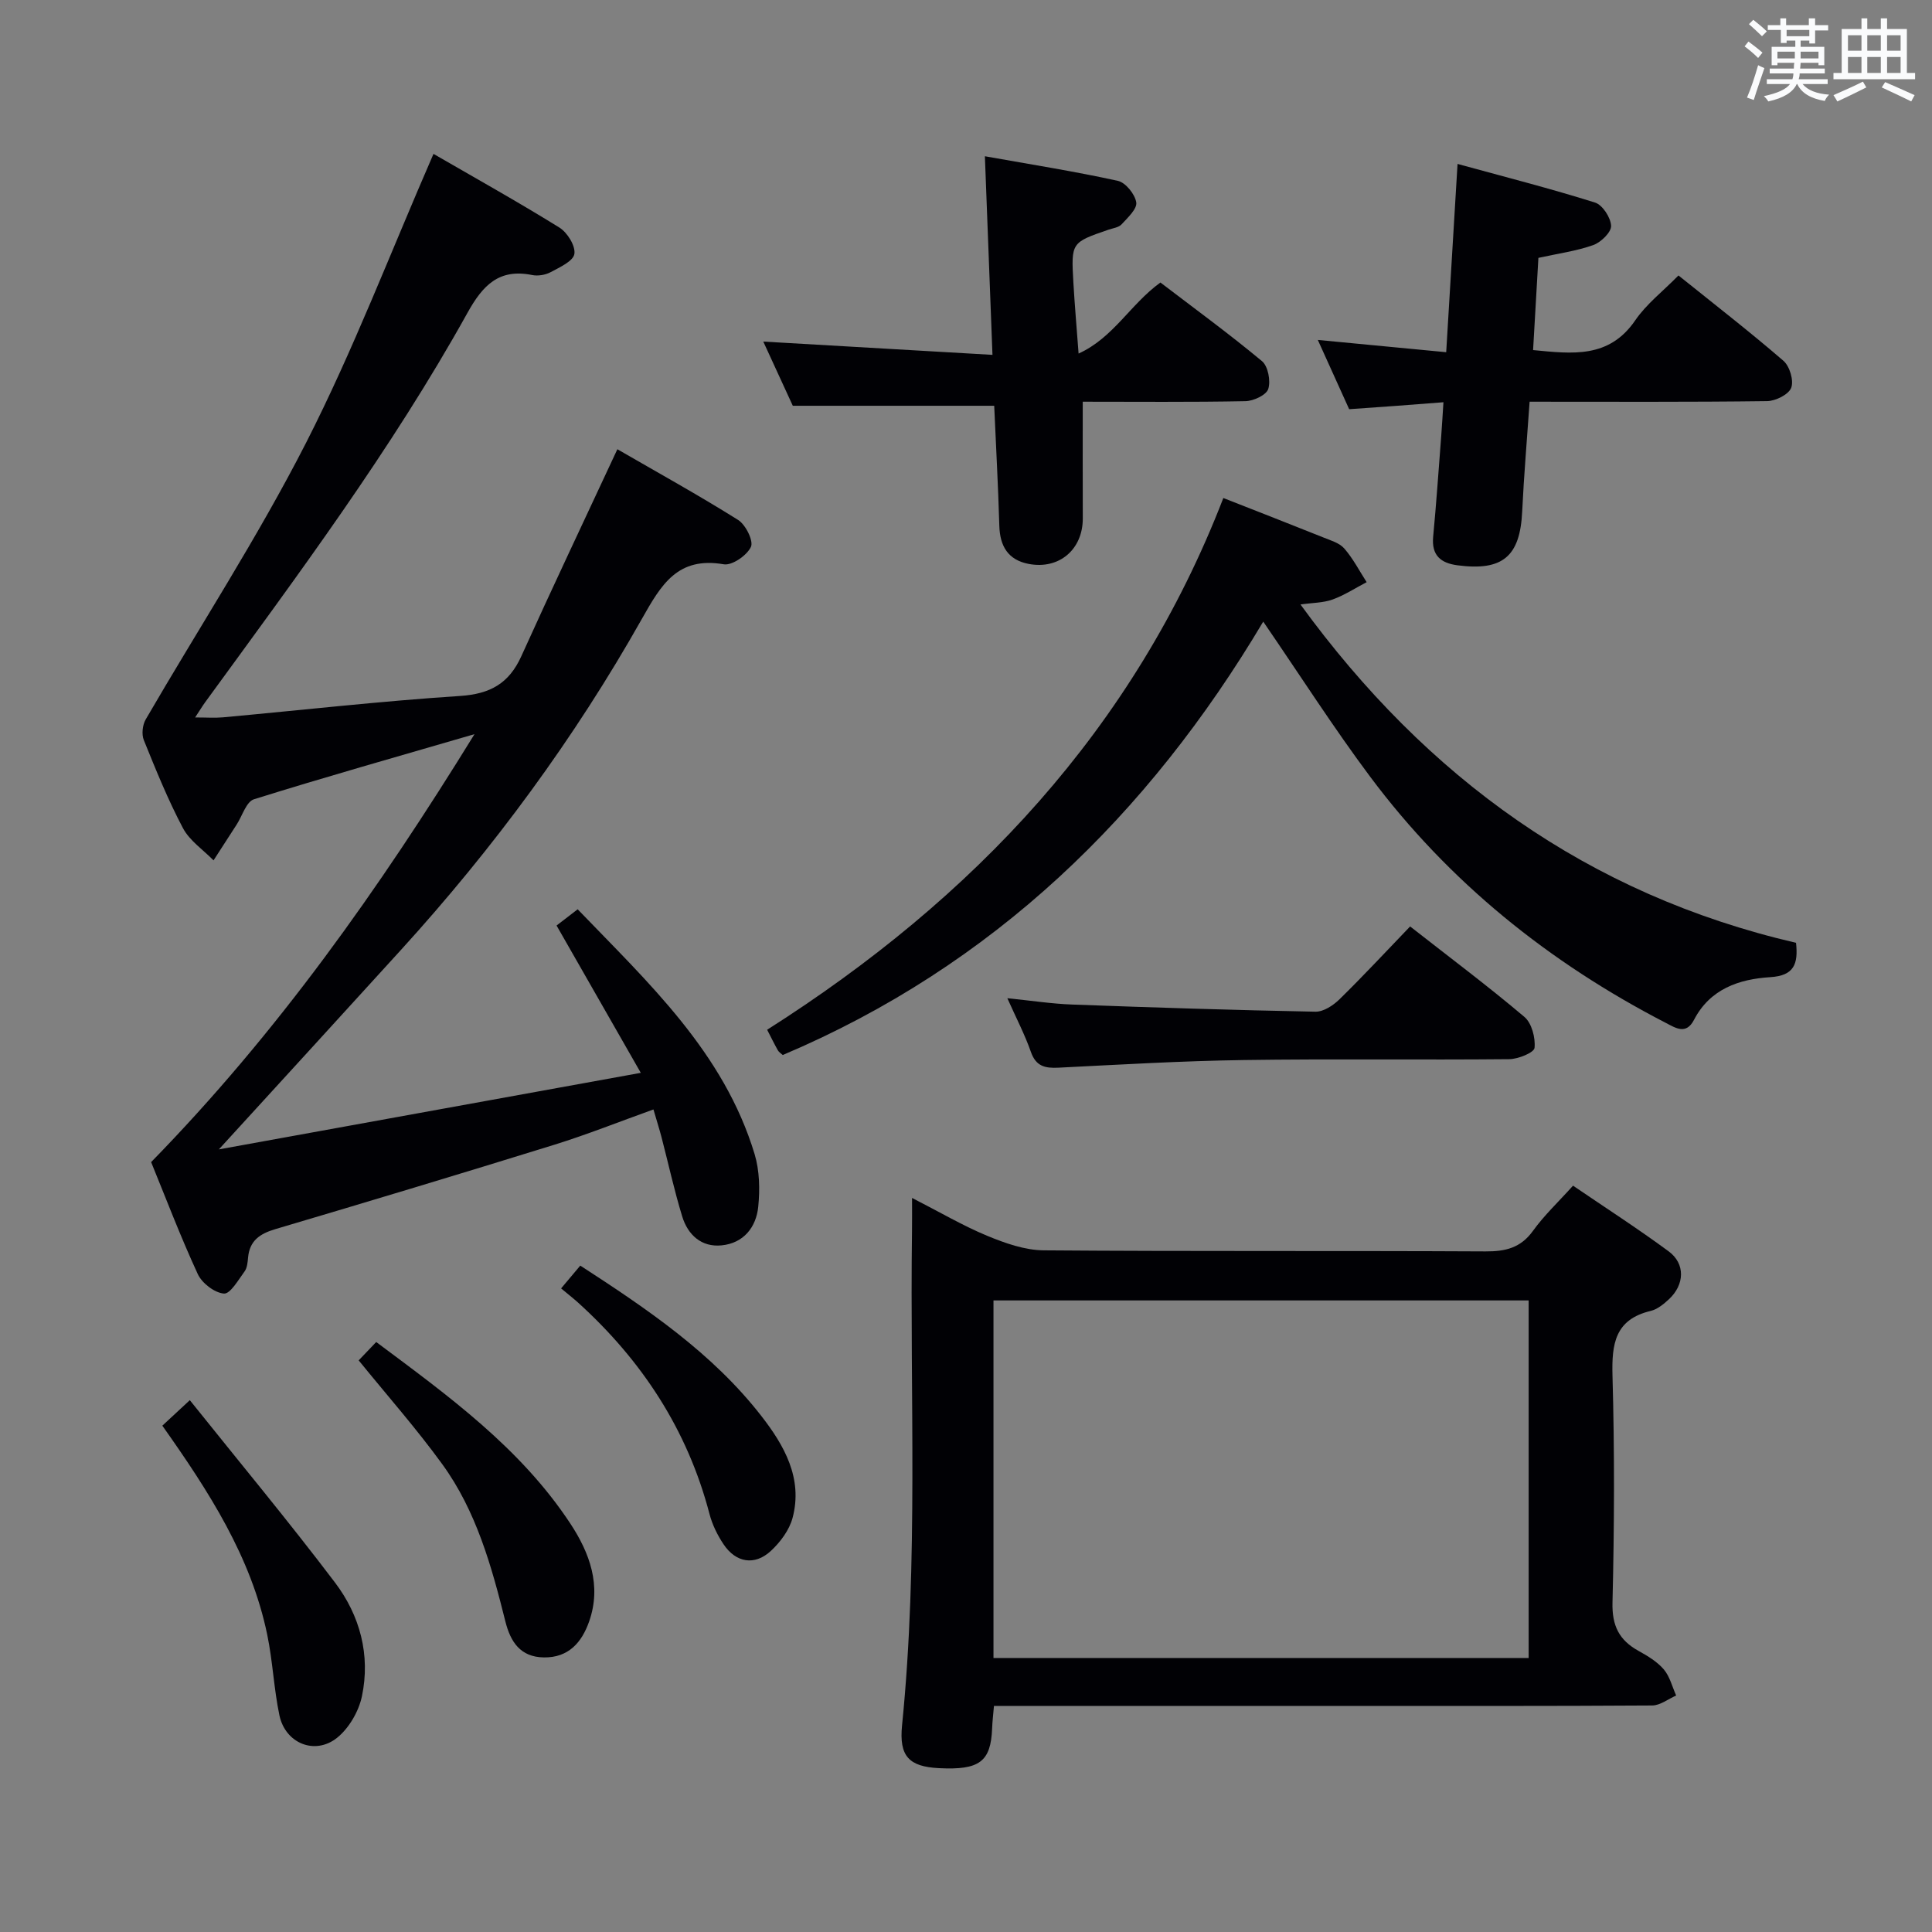 <svg enable-background="new 0 0 400 400" viewBox="0 0 400 400" xmlns="http://www.w3.org/2000/svg"><rect x="0" y="0" width="400" height="400" fill="#808080" stroke="none"/><g fill="#010105"><path d="m89.75 31.86c8.34 4.83 17.33 9.84 26.06 15.25 1.65 1.02 3.37 3.8 3.11 5.46-.23 1.5-3.04 2.77-4.9 3.77-1.09.59-2.65.85-3.86.6-6.88-1.39-10.22 2.15-13.37 7.82-15.79 28.41-35.22 54.42-54.32 80.64-.57.78-1.06 1.61-2.07 3.14 2.35 0 4.06.13 5.73-.02 16.38-1.5 32.73-3.36 49.13-4.43 6.23-.41 10.12-2.59 12.67-8.22 6.36-14.07 12.98-28.02 19.89-42.86 8.3 4.8 16.79 9.49 25 14.64 1.56.98 3.23 4.35 2.65 5.58-.83 1.77-3.91 3.9-5.63 3.6-9.55-1.64-12.93 4.19-16.95 11.31-13.94 24.72-30.72 47.47-49.83 68.48-12.16 13.38-24.38 26.71-37.75 41.35 29.41-5.34 57.8-10.48 87.36-15.85-6.05-10.58-11.55-20.2-17.44-30.5 1.03-.79 2.43-1.87 4.37-3.36 14.63 15.21 30.26 29.6 36.64 50.71 1.02 3.39 1.1 7.27.75 10.83-.42 4.29-3.04 7.59-7.59 8.04-4.17.42-6.99-2.17-8.16-6-1.65-5.39-2.85-10.91-4.27-16.36-.46-1.75-1.01-3.47-1.68-5.78-7 2.51-13.73 5.2-20.63 7.34-19.18 5.95-38.41 11.74-57.66 17.44-3.2.95-5.32 2.38-5.64 5.88-.09.98-.18 2.13-.72 2.87-1.29 1.75-2.96 4.69-4.28 4.59-1.95-.16-4.54-2.15-5.41-4.03-3.61-7.82-6.67-15.88-9.66-23.19 26.1-26.72 47.11-56.41 66.95-88.6-16.21 4.72-31 8.89-45.66 13.48-1.59.5-2.42 3.44-3.59 5.25-1.6 2.46-3.19 4.93-4.78 7.4-2.16-2.21-4.96-4.07-6.34-6.69-3.1-5.86-5.6-12.05-8.09-18.2-.49-1.2-.28-3.14.38-4.28 11.09-19.1 23.19-37.67 33.22-57.31 9.77-19.16 17.47-39.38 26.37-59.79z"/><path d="m188.83 248.02c5.81 2.97 10.54 5.76 15.56 7.84 3.7 1.53 7.79 2.98 11.71 3.01 30.48.24 60.97.06 91.46.22 4.14.02 7.28-.72 9.83-4.26 2.31-3.21 5.25-5.97 8.29-9.35 6.72 4.58 13.4 8.88 19.79 13.59 3.49 2.57 3.33 6.9.05 9.94-1.08 1-2.39 2.07-3.76 2.4-7.41 1.77-8.09 6.83-7.91 13.42.44 15.65.38 31.32 0 46.97-.12 4.82 1.39 7.79 5.41 10.01 1.88 1.04 3.84 2.22 5.21 3.82 1.25 1.47 1.74 3.58 2.56 5.41-1.65.72-3.3 2.05-4.96 2.06-21.32.14-42.65.09-63.97.09-22.16 0-44.31 0-66.47 0-1.81 0-3.62 0-5.84 0-.15 1.76-.33 3.2-.38 4.65-.28 6.9-2.6 8.66-10.98 8.24-6.23-.31-8.31-2.45-7.67-8.86 3.42-34.05 1.6-68.21 2.06-102.32.03-1.99.01-3.97.01-6.88zm16.86 95.25h110.8c0-24.84 0-49.37 0-74.03-37.06 0-73.79 0-110.8 0z"/><path d="m253.28 103.11c7.08 2.78 13.89 5.43 20.67 8.15 1.53.62 3.36 1.14 4.37 2.3 1.82 2.09 3.12 4.62 4.63 6.97-2.34 1.22-4.59 2.7-7.05 3.59-1.93.7-4.13.67-6.65 1.03 26.11 35.89 59.56 60.06 102.6 70.05.47 4.39-.4 6.8-5.32 7.11-6.47.4-12.48 2.43-15.8 8.83-1.65 3.18-3.82 1.68-5.86.63-24.15-12.48-44.9-29.14-61.2-50.97-7.55-10.11-14.36-20.77-22.13-32.1-23.83 40.06-55.92 71.28-99.48 89.73-.33-.31-.78-.57-1.01-.97-.73-1.29-1.38-2.63-2.22-4.26 42.68-27.12 75.98-62.3 94.45-110.09z"/><path d="m203.91 32.35c9.64 1.72 18.64 3.14 27.52 5.09 1.61.35 3.55 2.76 3.82 4.46.21 1.34-1.77 3.17-3.04 4.55-.6.65-1.78.79-2.72 1.11-7.7 2.65-7.73 2.65-7.26 10.91.27 4.63.67 9.26 1.08 14.73 7.23-3.29 10.68-10.17 16.94-14.71 6.94 5.3 14.16 10.57 21.03 16.28 1.26 1.05 1.83 4.09 1.3 5.76-.4 1.26-3.06 2.5-4.74 2.53-11.3.22-22.6.11-33.67.11 0 8.33-.02 16.23.01 24.13.03 6.44-4.88 10.67-11.22 9.45-4.24-.82-5.94-3.66-6.06-7.88-.24-8.31-.7-16.61-1.06-24.86-13.74 0-27.28 0-41.7 0-1.74-3.79-3.94-8.57-6.11-13.29 15.68.91 31.16 1.8 47.45 2.75-.53-13.98-1.03-27-1.57-41.12z"/><path d="m318.51 53.39c-.38 6.66-.73 12.74-1.1 19.09 8.09.77 15.71 1.8 21.15-6.16 2.31-3.38 5.72-6 8.95-9.29 7.4 5.95 14.73 11.62 21.73 17.67 1.3 1.12 2.18 4.1 1.61 5.59-.53 1.39-3.24 2.74-5 2.76-16.14.21-32.28.12-49.16.12-.53 7.71-1.18 15.23-1.54 22.76-.44 9.27-4.03 12.34-13.39 11.11-3.48-.46-5.4-2.05-5.04-5.91.66-6.94 1.13-13.9 1.67-20.85.16-2.12.28-4.24.46-7-3.54.27-6.6.52-9.66.74-3.13.23-6.26.44-9.86.7-2.09-4.62-4.25-9.39-6.49-14.34 8.92.85 17.44 1.66 26.58 2.54.78-12.91 1.53-25.42 2.35-38.98 9.88 2.71 19.26 5.1 28.47 8 1.55.49 3.25 3.12 3.32 4.82.05 1.32-2.1 3.41-3.69 3.98-3.53 1.25-7.35 1.76-11.36 2.65z"/><path d="m208.56 206.67c4.98.5 9.2 1.16 13.44 1.31 16.78.62 33.57 1.16 50.35 1.48 1.67.03 3.69-1.3 4.99-2.58 4.98-4.88 9.72-9.99 14.61-15.07 8.31 6.51 16.17 12.39 23.65 18.72 1.53 1.29 2.32 4.32 2.11 6.42-.1.98-3.38 2.32-5.23 2.34-18.32.18-36.65-.09-54.97.18-12.78.18-25.56.94-38.33 1.58-2.78.14-4.68-.24-5.74-3.25-1.24-3.56-3.01-6.94-4.88-11.13z"/><path d="m74.26 281.65c1.1-1.15 2.21-2.32 3.63-3.8 14.91 11.13 29.87 21.92 40.2 37.6 3.97 6.03 6.5 12.8 3.89 20.24-1.53 4.37-4.28 7.54-9.4 7.46-4.85-.08-6.89-3.22-7.95-7.46-2.86-11.45-6.03-22.86-13.06-32.54-5.35-7.37-11.4-14.22-17.31-21.5z"/><path d="m39.3 289.89c10.25 12.81 20.44 25.06 30.05 37.75 5.18 6.83 7.38 15.02 5.58 23.57-.66 3.12-2.67 6.59-5.13 8.57-4.59 3.69-10.73 1.16-11.95-4.64-1.15-5.49-1.38-11.18-2.52-16.68-3.34-16.16-12.11-29.7-21.72-43.29 1.59-1.47 3.11-2.88 5.69-5.28z"/><path d="m116.17 266.75c1.62-1.93 2.67-3.18 3.97-4.72 13.9 9.01 27.38 18.13 37.5 31.15 4.69 6.03 8.63 12.88 6.46 21.06-.67 2.54-2.55 5.06-4.52 6.88-3.35 3.09-7.23 2.42-9.78-1.4-1.27-1.9-2.34-4.08-2.91-6.28-4.56-17.44-14-31.8-27.26-43.8-1-.89-2.05-1.71-3.46-2.89z"/></g><path d="m361.2 9.6.8-1c.9.7 1.9 1.4 2.9 2.3l-.9 1.1c-1-1-2-1.8-2.8-2.4zm.5 10.6c.9-2.1 1.6-4.3 2.3-6.7.4.2.8.4 1.3.6-.7 2.1-1.5 4.3-2.2 6.6zm.4-15.2.9-.9c1 .8 2 1.6 2.8 2.4l-1 1c-.9-.9-1.8-1.7-2.7-2.5zm12.5-1.2h1.2v1.4h2.7v1.1h-2.7v2.7h-1.2v-.6h-1.8v1.3h4.9v3.8h-1.2v-.5h-3.7c0 .4-.1.9-.1 1.2h5.1v1h-5.2c0 .5-.1.9-.2 1.2h6v1h-5.2c1.1 1.3 2.9 2 5.5 2.2-.4.4-.7.8-.9 1.3-2.9-.5-4.8-1.6-5.7-3.5h-.1c-.8 1.7-2.7 2.9-5.9 3.6-.2-.4-.6-.8-.9-1.1 2.8-.6 4.6-1.4 5.4-2.5h-4.8v-1h5.3c.1-.3.2-.7.2-1.2h-4.9v-1h5c0-.4 0-.8.1-1.2h-3.5v.5h-1.2v-3.8h4.9v-1.3h-1.8v.5h-1.2v-2.7h-2.7v-1h2.6v-1.4h1.2v1.4h4.7v-1.4zm-6.6 8.3h3.6c0-.4 0-.9 0-1.4h-3.6zm1.9-4.6h4.7v-1.3h-4.7zm6.6 3.2h-3.7v1.4h3.7z" fill="#fafbfc"/><path d="m385.3 3.8h1.3v2.2h2.8v-2.2h1.3v2.2h4.1v9.1h1.7v1.3h-16.9v-1.3h1.7v-9.1h4.1v-2.2zm.4 13.1.7 1.2c-1.8.9-3.8 1.9-6 2.9-.2-.4-.5-.8-.8-1.3 2.3-1 4.3-1.9 6.1-2.8zm-3.1-6.4h2.8v-3.2h-2.8zm0 4.6h2.8v-3.3h-2.8zm4-4.6h2.8v-3.2h-2.8zm0 4.6h2.8v-3.3h-2.8zm3.7 1.9c2.1.9 4.1 1.8 6.1 2.7l-.7 1.3c-2.2-1.1-4.2-2-6.1-2.9zm3.2-9.7h-2.8v3.2h2.8zm-2.8 7.8h2.8v-3.3h-2.8z" fill="#fafbfc"/></svg>